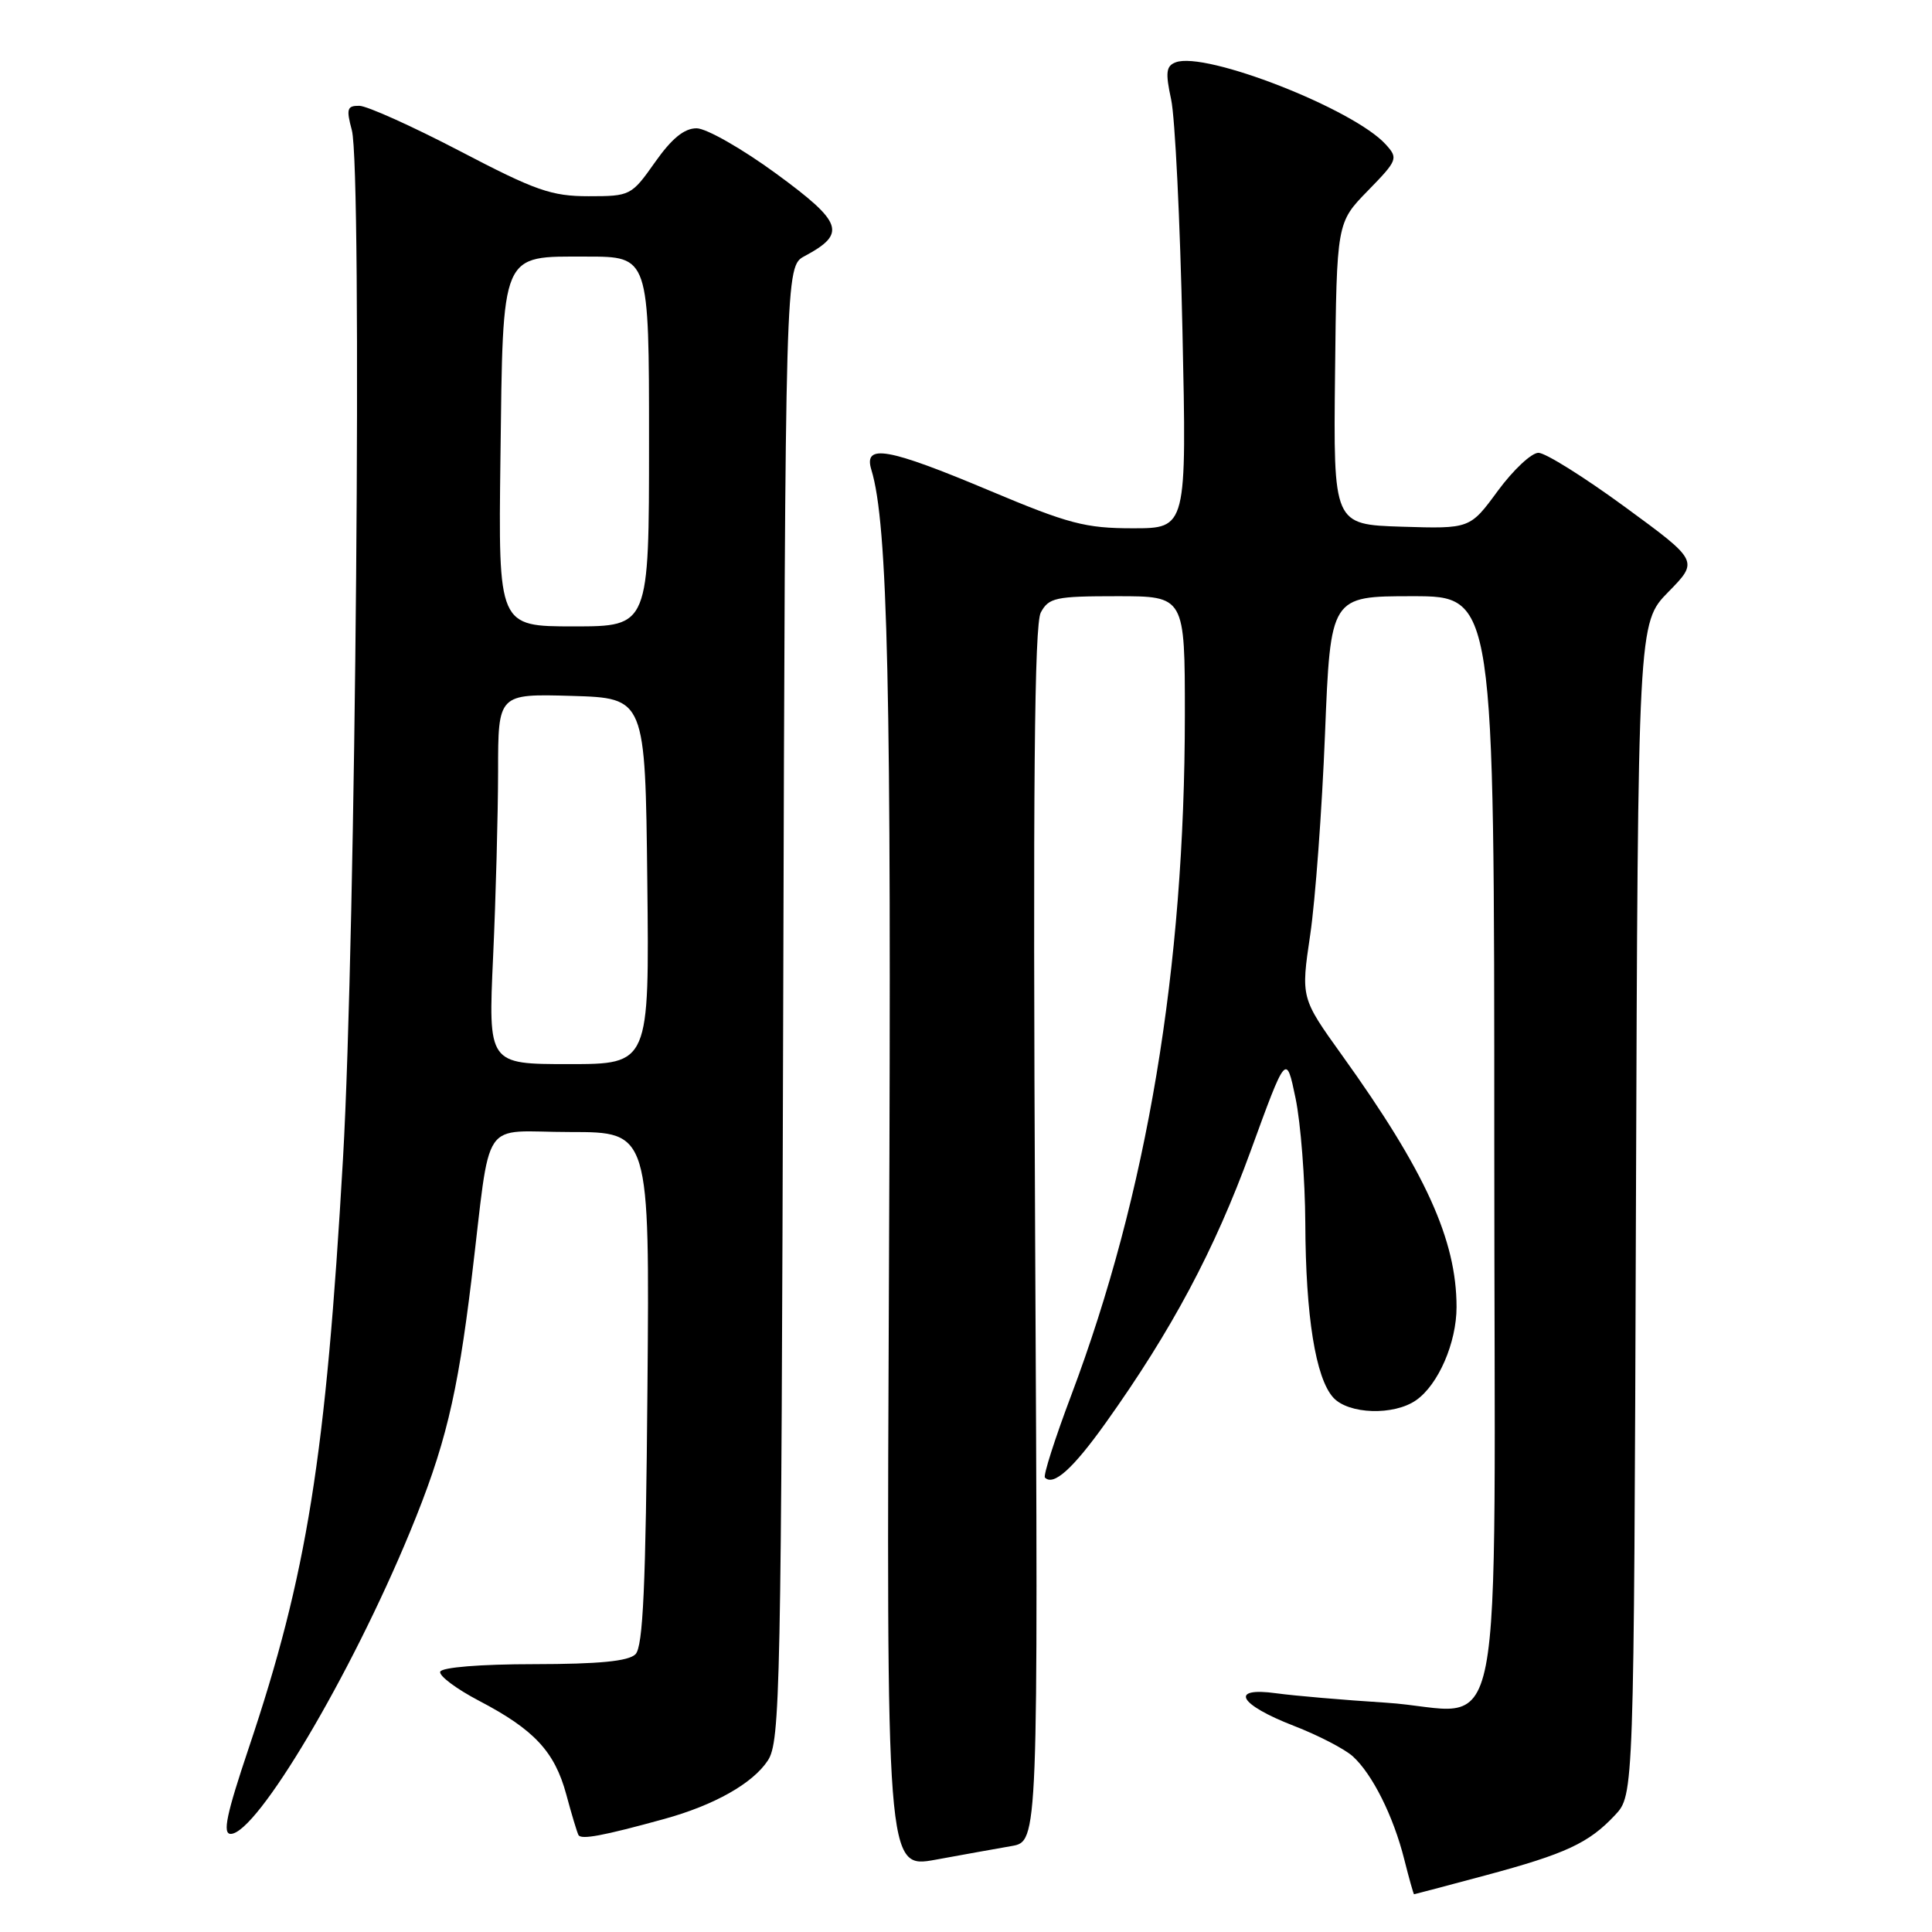 <?xml version="1.0" encoding="UTF-8" standalone="no"?>
<!DOCTYPE svg PUBLIC "-//W3C//DTD SVG 1.1//EN" "http://www.w3.org/Graphics/SVG/1.1/DTD/svg11.dtd" >
<svg xmlns="http://www.w3.org/2000/svg" xmlns:xlink="http://www.w3.org/1999/xlink" version="1.1" viewBox="0 0 256 256">
 <g >
 <path fill="currentColor"
d=" M 196.78 248.51 C 207.48 245.64 210.53 244.22 214.00 240.51 C 216.50 237.84 216.50 237.84 216.77 160.19 C 217.04 82.54 217.04 82.54 221.06 78.44 C 225.09 74.33 225.09 74.33 215.31 67.17 C 209.93 63.23 204.78 60.00 203.85 60.00 C 202.93 60.00 200.51 62.27 198.47 65.04 C 194.78 70.07 194.78 70.07 185.73 69.79 C 176.68 69.50 176.68 69.50 176.90 49.50 C 177.12 29.50 177.12 29.50 181.24 25.28 C 185.20 21.22 185.29 20.98 183.62 19.14 C 179.37 14.44 159.70 6.75 155.78 8.26 C 154.51 8.74 154.41 9.61 155.18 13.17 C 155.70 15.55 156.37 29.31 156.68 43.75 C 157.25 70.00 157.25 70.00 150.12 70.00 C 143.81 70.00 141.61 69.42 131.10 65.00 C 117.61 59.33 114.39 58.76 115.46 62.25 C 117.65 69.39 118.14 91.33 117.80 166.55 C 117.44 247.61 117.44 247.61 123.97 246.42 C 127.56 245.76 132.09 244.95 134.04 244.61 C 137.57 243.99 137.57 243.99 137.16 163.66 C 136.86 104.07 137.06 82.76 137.91 81.16 C 138.97 79.19 139.87 79.00 148.04 79.00 C 157.00 79.00 157.00 79.00 157.00 94.75 C 156.99 128.30 152.00 158.18 141.93 184.92 C 139.77 190.65 138.21 195.54 138.46 195.79 C 139.60 196.94 142.17 194.62 146.51 188.54 C 155.25 176.29 160.94 165.62 165.70 152.56 C 170.43 139.57 170.43 139.57 171.67 145.53 C 172.35 148.81 172.93 156.28 172.96 162.11 C 173.01 174.40 174.32 182.59 176.66 185.18 C 178.68 187.41 184.70 187.60 187.65 185.53 C 190.59 183.47 193.00 177.91 193.00 173.19 C 193.00 164.30 188.87 155.21 177.82 139.82 C 172.37 132.22 172.37 132.22 173.61 123.86 C 174.29 119.26 175.17 107.29 175.57 97.25 C 176.30 79.00 176.30 79.00 187.15 79.00 C 198.00 79.00 198.00 79.00 198.00 151.46 C 198.00 236.04 199.83 226.64 183.58 225.61 C 178.04 225.26 171.53 224.70 169.13 224.37 C 162.84 223.50 164.10 225.84 171.46 228.69 C 174.66 229.93 178.16 231.74 179.25 232.72 C 181.84 235.07 184.63 240.64 186.07 246.37 C 186.71 248.91 187.30 251.00 187.37 251.00 C 187.44 251.00 191.67 249.88 196.78 248.51 Z  M 87.99 241.03 C 94.64 239.20 99.74 236.32 101.74 233.28 C 103.39 230.76 103.52 224.29 103.78 132.95 C 104.06 35.31 104.06 35.31 106.61 33.94 C 112.20 30.95 111.71 29.50 102.85 23.01 C 98.34 19.71 93.59 17.00 92.30 17.00 C 90.66 17.00 89.01 18.35 86.79 21.50 C 83.67 25.92 83.52 26.00 77.99 26.00 C 73.07 26.00 70.96 25.26 60.94 20.02 C 54.65 16.74 48.66 14.04 47.62 14.02 C 45.99 14.00 45.86 14.42 46.62 17.25 C 48.01 22.41 47.14 124.25 45.45 153.50 C 43.17 193.13 40.70 208.59 32.95 231.65 C 30.01 240.40 29.46 243.00 30.57 243.00 C 34.02 243.00 46.47 222.03 54.32 203.00 C 58.97 191.73 60.59 185.07 62.48 169.50 C 65.15 147.47 63.45 150.00 75.58 150.00 C 86.08 150.00 86.08 150.00 85.79 183.95 C 85.57 210.23 85.21 218.20 84.20 219.20 C 83.27 220.12 79.36 220.50 70.78 220.51 C 63.67 220.51 58.53 220.93 58.33 221.51 C 58.15 222.05 60.47 223.79 63.47 225.36 C 70.78 229.18 73.49 232.09 75.03 237.76 C 75.73 240.37 76.46 242.79 76.65 243.15 C 76.99 243.80 79.90 243.26 87.99 241.03 Z  M 65.34 126.75 C 65.70 118.91 65.99 107.87 66.00 102.21 C 66.00 91.93 66.00 91.93 75.75 92.21 C 85.50 92.50 85.50 92.50 85.77 116.75 C 86.04 141.00 86.04 141.00 75.36 141.00 C 64.69 141.00 64.69 141.00 65.34 126.75 Z  M 66.31 60.75 C 66.66 33.06 66.26 34.00 77.74 34.00 C 86.00 34.00 86.00 34.00 86.00 58.50 C 86.00 83.00 86.00 83.00 76.01 83.00 C 66.03 83.00 66.03 83.00 66.31 60.75 Z "/>
</g>
</svg>
